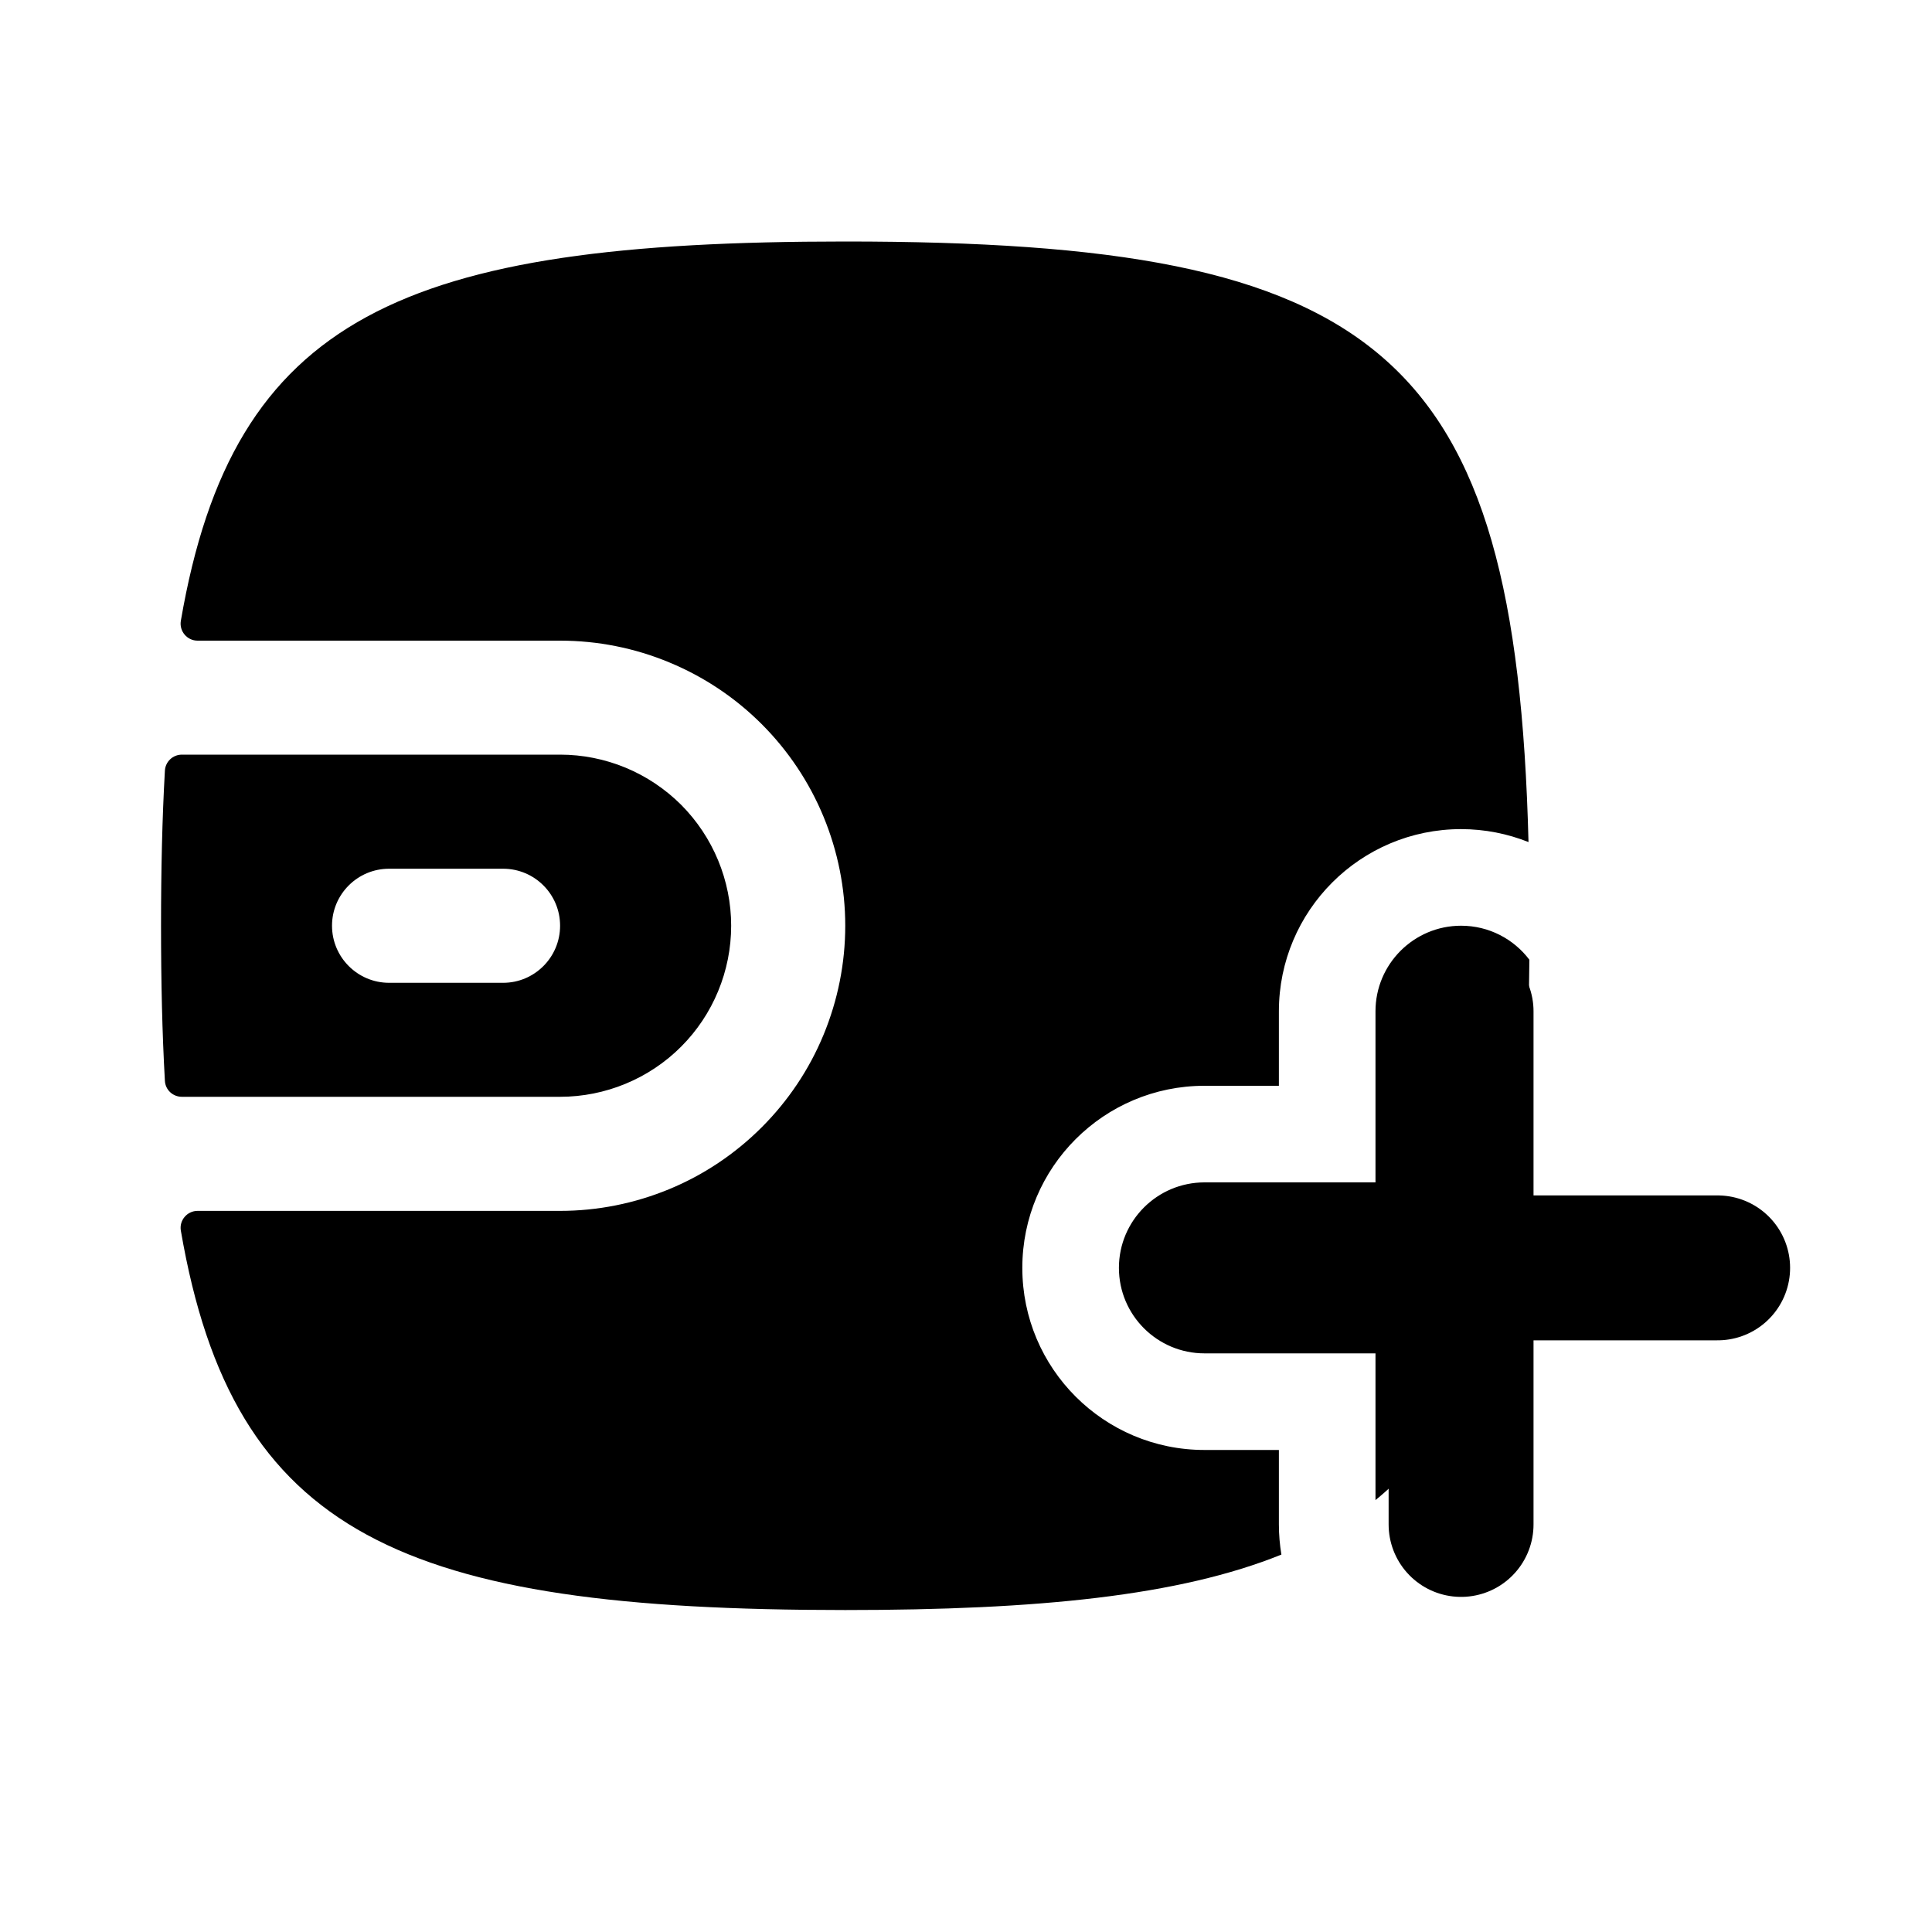 <svg width="20" height="20" viewBox="0 0 20 20" fill="none" xmlns="http://www.w3.org/2000/svg">
<path fill-rule="evenodd" clip-rule="evenodd" d="M15.823 8.717C15.607 8.631 15.371 8.583 15.125 8.583C14.084 8.583 13.239 9.427 13.239 10.469V11.24H12.469C11.427 11.24 10.583 12.084 10.583 13.125C10.583 14.166 11.427 15.01 12.469 15.01H13.239V15.781C13.239 15.887 13.248 15.991 13.265 16.093C12.208 16.52 10.748 16.667 8.75 16.667C4.169 16.667 2.414 15.896 1.872 12.739C1.854 12.633 1.937 12.535 2.045 12.535H5.798C6.186 12.535 6.57 12.458 6.928 12.31C7.286 12.162 7.611 11.944 7.885 11.67C8.159 11.396 8.377 11.071 8.525 10.713C8.673 10.355 8.75 9.971 8.75 9.583C8.75 9.196 8.673 8.812 8.525 8.454C8.377 8.096 8.159 7.77 7.885 7.496C7.611 7.222 7.286 7.005 6.928 6.857C6.57 6.708 6.186 6.632 5.798 6.632H2.045C1.937 6.632 1.854 6.534 1.872 6.427C2.414 3.271 4.169 2.5 8.75 2.5C14.282 2.5 15.692 3.625 15.823 8.717ZM14.239 15.529V15.01V14.01H13.239H12.469C11.98 14.01 11.583 13.614 11.583 13.125C11.583 12.636 11.98 12.24 12.469 12.24H13.239H14.239V11.24V10.469C14.239 9.98 14.636 9.583 15.125 9.583C15.414 9.583 15.67 9.721 15.832 9.935C15.805 12.849 15.426 14.561 14.239 15.529ZM1.707 11.189C1.679 10.697 1.667 10.162 1.667 9.583C1.667 9.004 1.679 8.47 1.707 7.978C1.712 7.885 1.789 7.812 1.883 7.812H5.798C6.031 7.812 6.261 7.858 6.476 7.947C6.691 8.036 6.886 8.167 7.051 8.331C7.215 8.496 7.345 8.691 7.434 8.906C7.523 9.121 7.569 9.351 7.569 9.583C7.569 9.816 7.523 10.046 7.434 10.261C7.345 10.476 7.215 10.671 7.051 10.835C6.886 11 6.691 11.13 6.476 11.219C6.261 11.308 6.031 11.354 5.798 11.354H1.883C1.789 11.354 1.712 11.282 1.707 11.189ZM5.798 9.583C5.798 9.257 5.534 8.993 5.208 8.993H4.028C3.702 8.993 3.437 9.257 3.437 9.583C3.437 9.909 3.702 10.174 4.028 10.174H5.208C5.534 10.174 5.798 9.909 5.798 9.583Z" fill="currentColor"/>
<path d="M15.125 10.469V15.781" stroke="currentColor" stroke-width="1.5" stroke-linecap="round"/>
<path d="M17.781 13.125L12.469 13.125" stroke="currentColor" stroke-width="1.5" stroke-linecap="round"/>
</svg>
